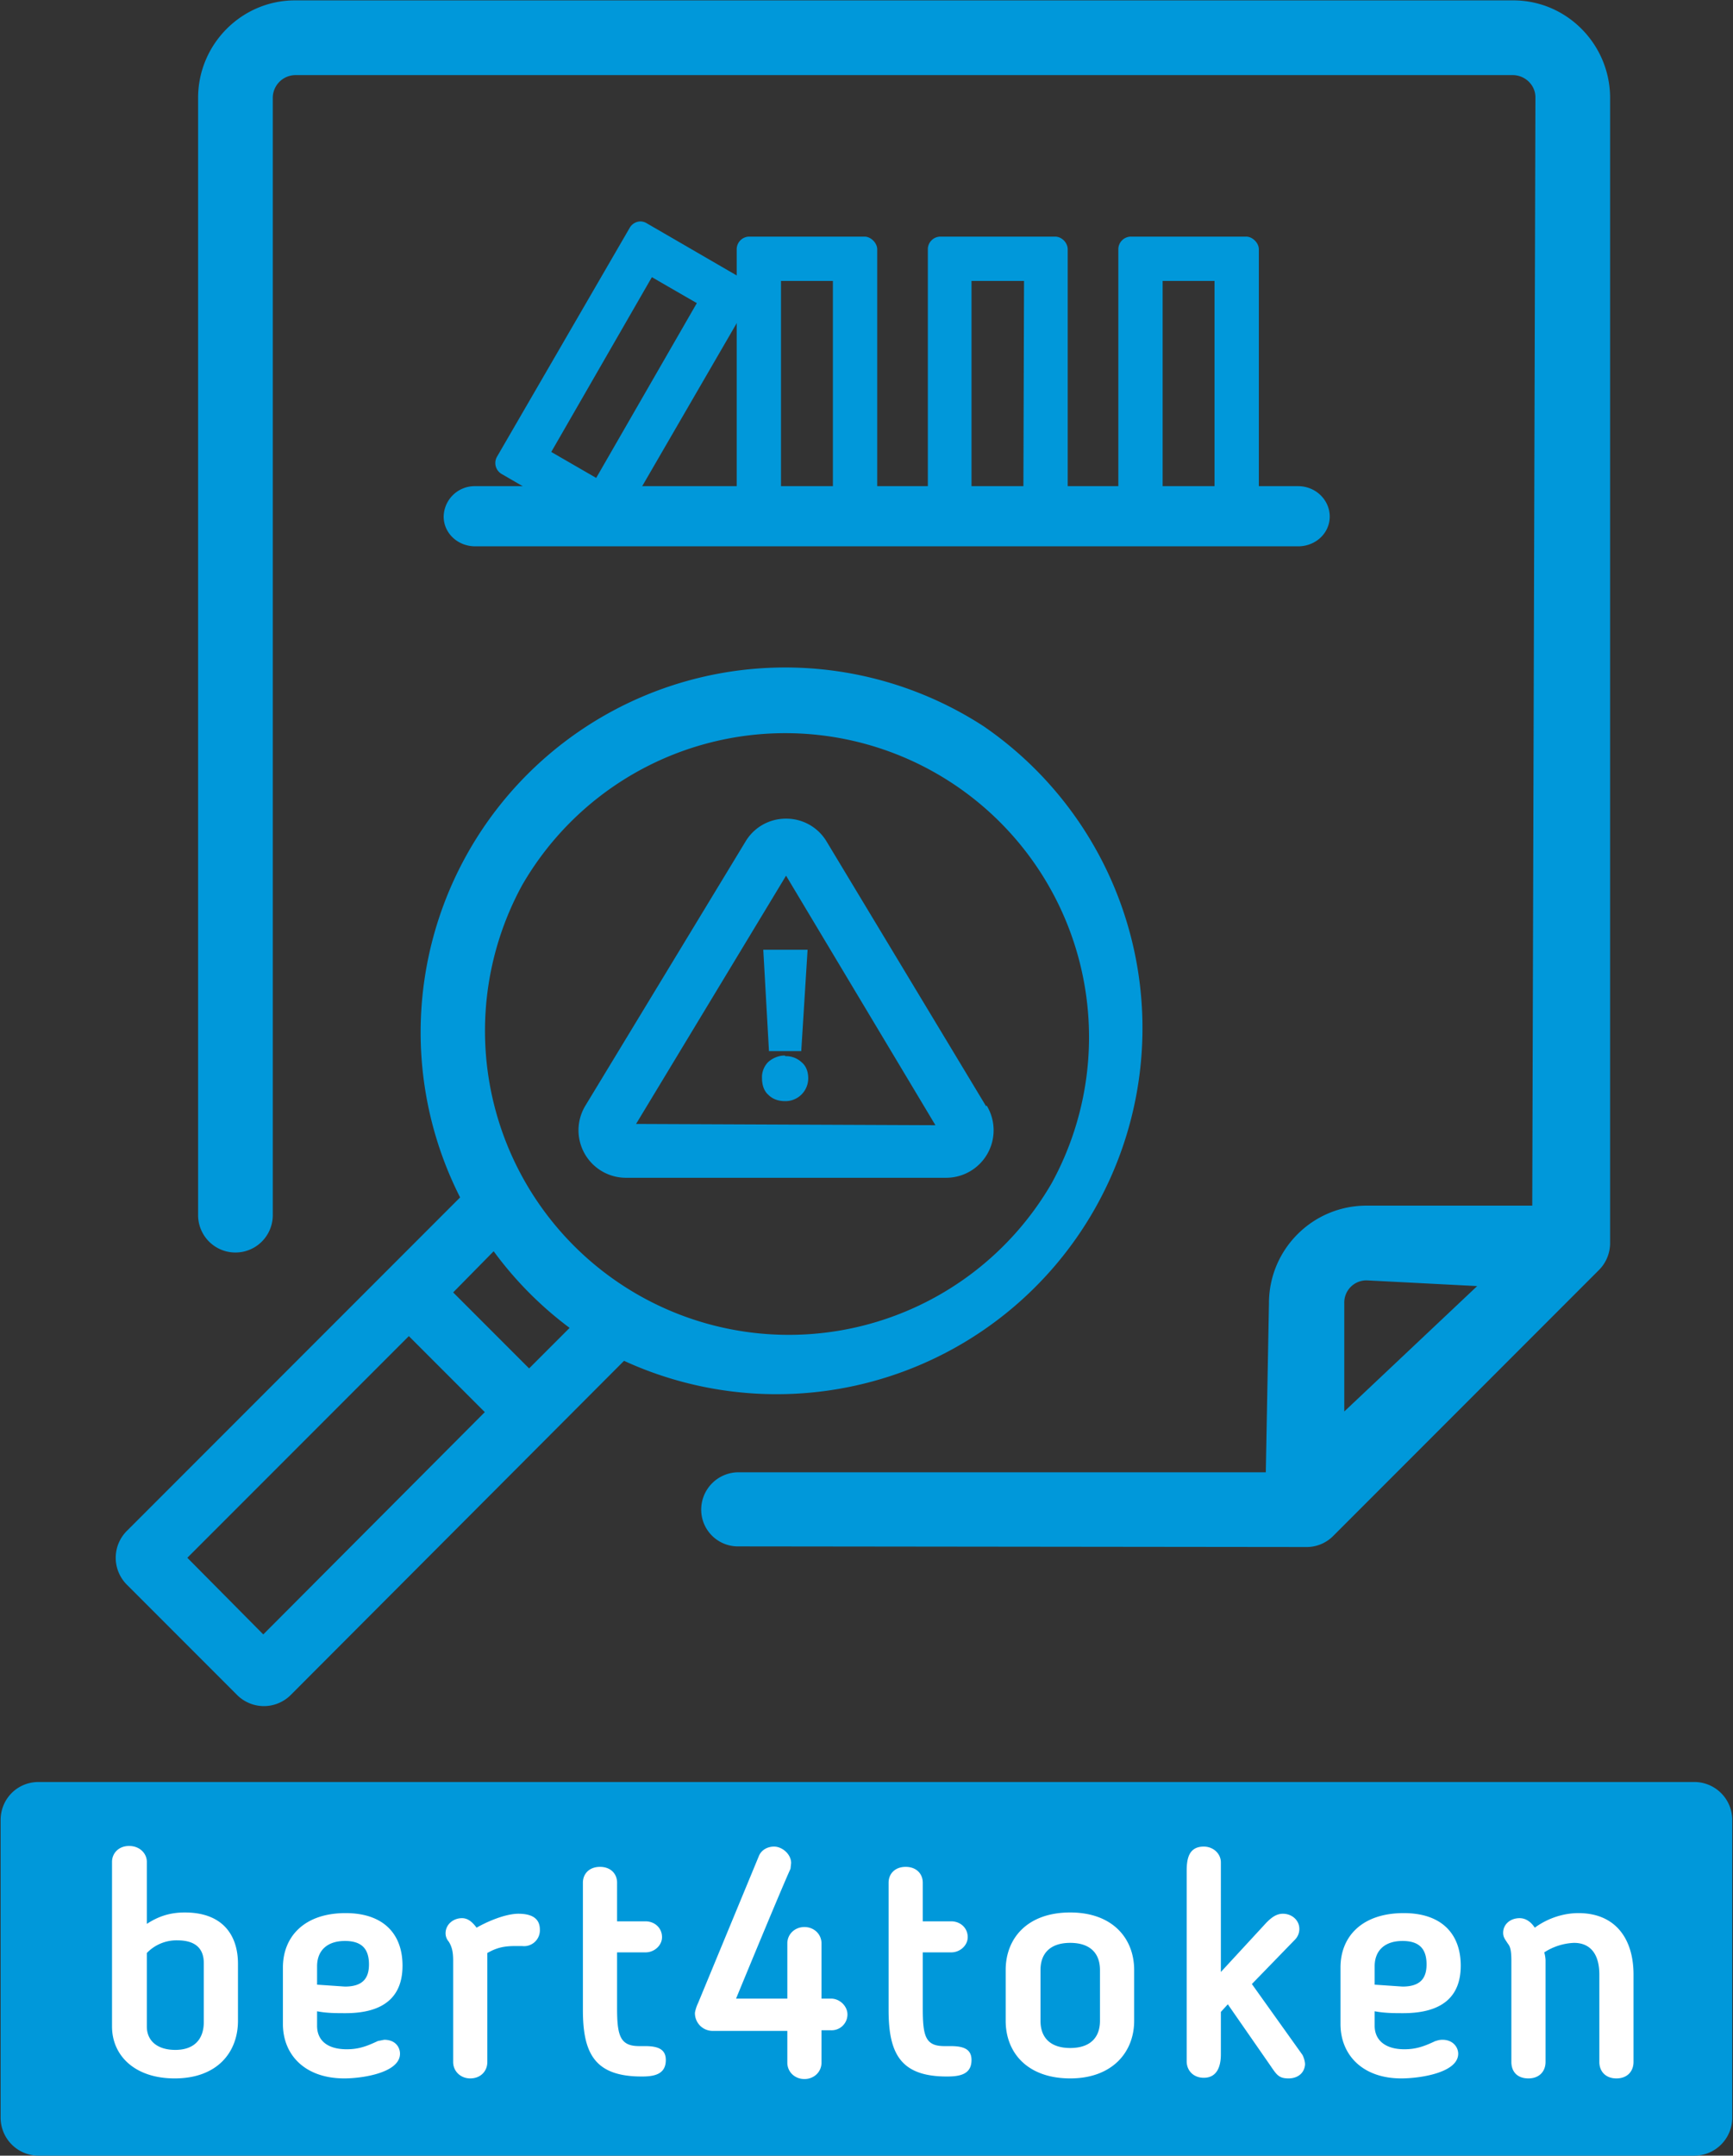 <svg xmlns="http://www.w3.org/2000/svg" xml:space="preserve" width="36.5" height="45.37"><rect width="100%" height="100%" fill="#333333" stroke="none"/><defs><clipPath clipPathUnits="userSpaceOnUse" id="a"><path d="M0 34.03h27.38V0H0Z"/></clipPath></defs><g clip-path="url(#a)" transform="matrix(1.333 0 0 -1.333 0 45.37)"><path d="M7.5 25.41h13.01c.28 0 .5.21.5.47s-.22.48-.5.48h-13a.49.49 0 0 1-.5-.48c0-.26.22-.47.5-.47" fill="#0098da"/><path d="M10.12 30.54a.2.2 0 0 1-.17-.1l-2.1-3.62a.2.2 0 0 1 .08-.27l1.57-.91a.2.2 0 0 1 .27.07l2.1 3.62a.2.2 0 0 1-.08.27l-1.57.91a.2.2 0 0 1-.1.03m.18-.88.71-.41-1.59-2.76-.71.41 1.59 2.76" fill="#0098da"/><path d="M13.66 30.3h-1.82a.2.2 0 0 1-.2-.2v-4.25c0-.1.1-.2.2-.2h1.82c.1 0 .2.1.2.2v4.25c0 .1-.1.2-.2.2m-.5-3.95h-.82v3.25h.82zM16.67 30.3h-1.81a.2.2 0 0 1-.2-.2v-4.25c0-.1.09-.2.2-.2h1.81c.11 0 .2.1.2.2v4.25c0 .1-.09.2-.2.2m-.5-3.95h-.82v3.25h.83zM19.7 30.3h-1.83a.2.2 0 0 1-.2-.2v-4.25c0-.1.1-.2.2-.2h1.82c.1 0 .2.1.2.2v4.25c0 .1-.1.2-.2.2m-.5-3.95h-.82v3.25h.82zM16.62 15.36a4.8 4.8 0 0 0-8.37 4.7 4.8 4.8 0 0 0 8.37-4.7m-8.26-2.93-1.2 1.2.64.65A5.75 5.75 0 0 1 9 13.07zm-4.2-4.2-1.2 1.21 3.5 3.5 1.2-1.2zm11.38 14.34a5.76 5.76 0 0 1-8.27-7.44L2.01 9.87a.6.6 0 0 1 0-.86l1.73-1.73a.6.6 0 0 1 .86 0l5.26 5.27a5.78 5.78 0 0 1 5.68 10.02" fill="#0098da"/><path d="m14.78 16.27-4.73.02 2.37 3.92zm.8.3-2.52 4.18a.74.74 0 0 1-.64.36.74.74 0 0 1-.64-.36l-2.53-4.17a.75.75 0 0 1 .65-1.14h5.05a.75.75 0 0 1 .64 1.14" fill="#0098da"/><path d="M12.4 17.37c-.1 0-.19-.04-.26-.1a.34.34 0 0 1-.1-.26c0-.1.03-.2.1-.26.07-.07.16-.1.27-.1a.36.36 0 0 1 .36.36c0 .1-.03.19-.1.25a.36.36 0 0 1-.26.1M12.15 17.44h.51l.1 1.6h-.7z" fill="#0098da"/><path d="M21.6 13.82a.35.35 0 0 1-.36-.36v-1.71l2.1 1.98zm-9.93-4.2a.58.58 0 0 0-.59.55.59.59 0 0 0 .59.62H20l.05 2.67c0 .85.69 1.54 1.54 1.54h2.62l.05 17.5c0 .19-.16.35-.36.35H4.66a.36.36 0 0 1-.35-.36V14.85a.59.59 0 0 0-1.18 0v17.64c0 .85.69 1.54 1.53 1.54h19.25c.85 0 1.53-.7 1.53-1.54V14.41a.6.6 0 0 0-.17-.42l-4.2-4.2a.59.59 0 0 0-.42-.18zM26.77 0H.61a.6.6 0 0 0-.6.6v4.7c0 .33.26.6.6.6h26.16a.6.6 0 0 0 .6-.6V.6a.6.6 0 0 0-.6-.6" fill="#0098da"/><path d="M2.32 2.04c0-.23.17-.37.45-.37.3 0 .45.17.45.44v.93c0 .23-.13.36-.42.36a.65.65 0 0 1-.48-.2Zm-.55 2.6c0 .13.1.25.27.25s.28-.12.28-.25v-.98c.17.11.35.18.6.18.6 0 .84-.36.84-.81v-.9c0-.5-.33-.91-1-.91-.63 0-.99.36-.99.82zM5.45 3.39c-.28 0-.44-.15-.44-.4V2.7l.44-.03c.29 0 .38.14.38.35 0 .26-.13.37-.38.37m-.44-1.1v-.24c0-.22.15-.37.47-.37.19 0 .32.05.49.13l.1.02c.18 0 .25-.12.25-.22 0-.3-.59-.39-.88-.39-.62 0-.97.37-.97.86v.89c0 .49.34.86.99.86.6 0 .9-.33.9-.83 0-.47-.27-.75-.9-.75-.15 0-.3 0-.45.03M7.7 3.2V1.48c0-.15-.11-.26-.27-.26-.15 0-.27.11-.27.26v1.6c0 .14-.02.22-.07.3a.2.2 0 0 0-.05.13c0 .14.12.24.26.24.1 0 .17-.07.23-.15.23.13.49.22.66.22.26 0 .34-.11.34-.25a.25.25 0 0 0-.28-.26c-.2 0-.34.01-.55-.11M9.21 4.31c0 .14.1.25.27.25s.27-.11.27-.25V3.7h.45c.14 0 .26-.1.26-.25 0-.13-.12-.24-.26-.24h-.45v-.88c0-.44.05-.6.35-.6h.09c.21 0 .33-.05.33-.22 0-.23-.19-.26-.38-.26-.74 0-.93.36-.93 1.05ZM12.98 1.47c0-.15-.12-.26-.27-.26-.15 0-.27.11-.27.26v.5h-1.18a.28.28 0 0 0-.28.28c0 .02.02.1.05.16l.96 2.32c.04.1.14.15.24.15.13 0 .27-.12.27-.26l-.01-.09c-.15-.33-.72-1.71-.86-2.05h.81v.87c0 .15.12.26.27.26.15 0 .27-.11.27-.26v-.87h.15c.14 0 .26-.12.26-.25a.25.25 0 0 0-.26-.25h-.15ZM14.04 4.31c0 .14.1.25.27.25s.27-.11.27-.25V3.7h.45c.14 0 .26-.1.26-.25 0-.13-.12-.24-.26-.24h-.45v-.88c0-.44.04-.6.34-.6h.1c.21 0 .33-.05.33-.22 0-.23-.19-.26-.39-.26-.73 0-.92.36-.92 1.05ZM17.38 2.13v.8c0 .27-.16.43-.47.43-.31 0-.47-.16-.47-.43v-.8c0-.27.16-.43.47-.43.31 0 .47.16.47.43m-1.49 0v.8c0 .51.35.91 1.02.91.66 0 1.01-.4 1.01-.91v-.8c0-.5-.35-.91-1.01-.91-.67 0-1.02.4-1.02.91M19.29 2.9l.72.78c.07.07.15.14.26.14.14 0 .26-.1.26-.24a.24.24 0 0 0-.07-.17l-.68-.7.8-1.12c.02-.04.04-.1.04-.15-.01-.14-.12-.22-.26-.22-.16 0-.19.06-.3.22l-.66.95-.11-.12V1.6c0-.19-.06-.37-.27-.37-.16 0-.27.11-.27.26V4.5c0 .2.04.38.27.38.15 0 .27-.11.27-.25ZM22.16 3.39c-.28 0-.44-.15-.44-.4V2.7l.44-.03c.29 0 .38.14.38.35 0 .26-.13.37-.38.37m-.44-1.1v-.24c0-.22.16-.37.47-.37.19 0 .32.05.49.13.01 0 .05.02.11.02.17 0 .25-.12.25-.22 0-.3-.6-.39-.9-.39-.61 0-.96.37-.96.86v.89c0 .49.34.86 1 .86.6 0 .9-.33.9-.83 0-.47-.27-.75-.91-.75-.14 0-.29 0-.45.03M24.42 1.48c0-.15-.1-.26-.27-.26-.18 0-.27.11-.27.26v1.6c0 .23-.04.24-.07.29-.04.06-.06.09-.06.15 0 .13.11.23.26.23.1 0 .18-.06.24-.15.22.16.47.23.69.23.58 0 .87-.4.87-.97V1.48c0-.15-.1-.26-.27-.26s-.27.11-.27.26v1.38c0 .32-.14.5-.4.5a.93.93 0 0 1-.47-.15.57.57 0 0 0 .02-.12Z" fill="#fff"/></g></svg>